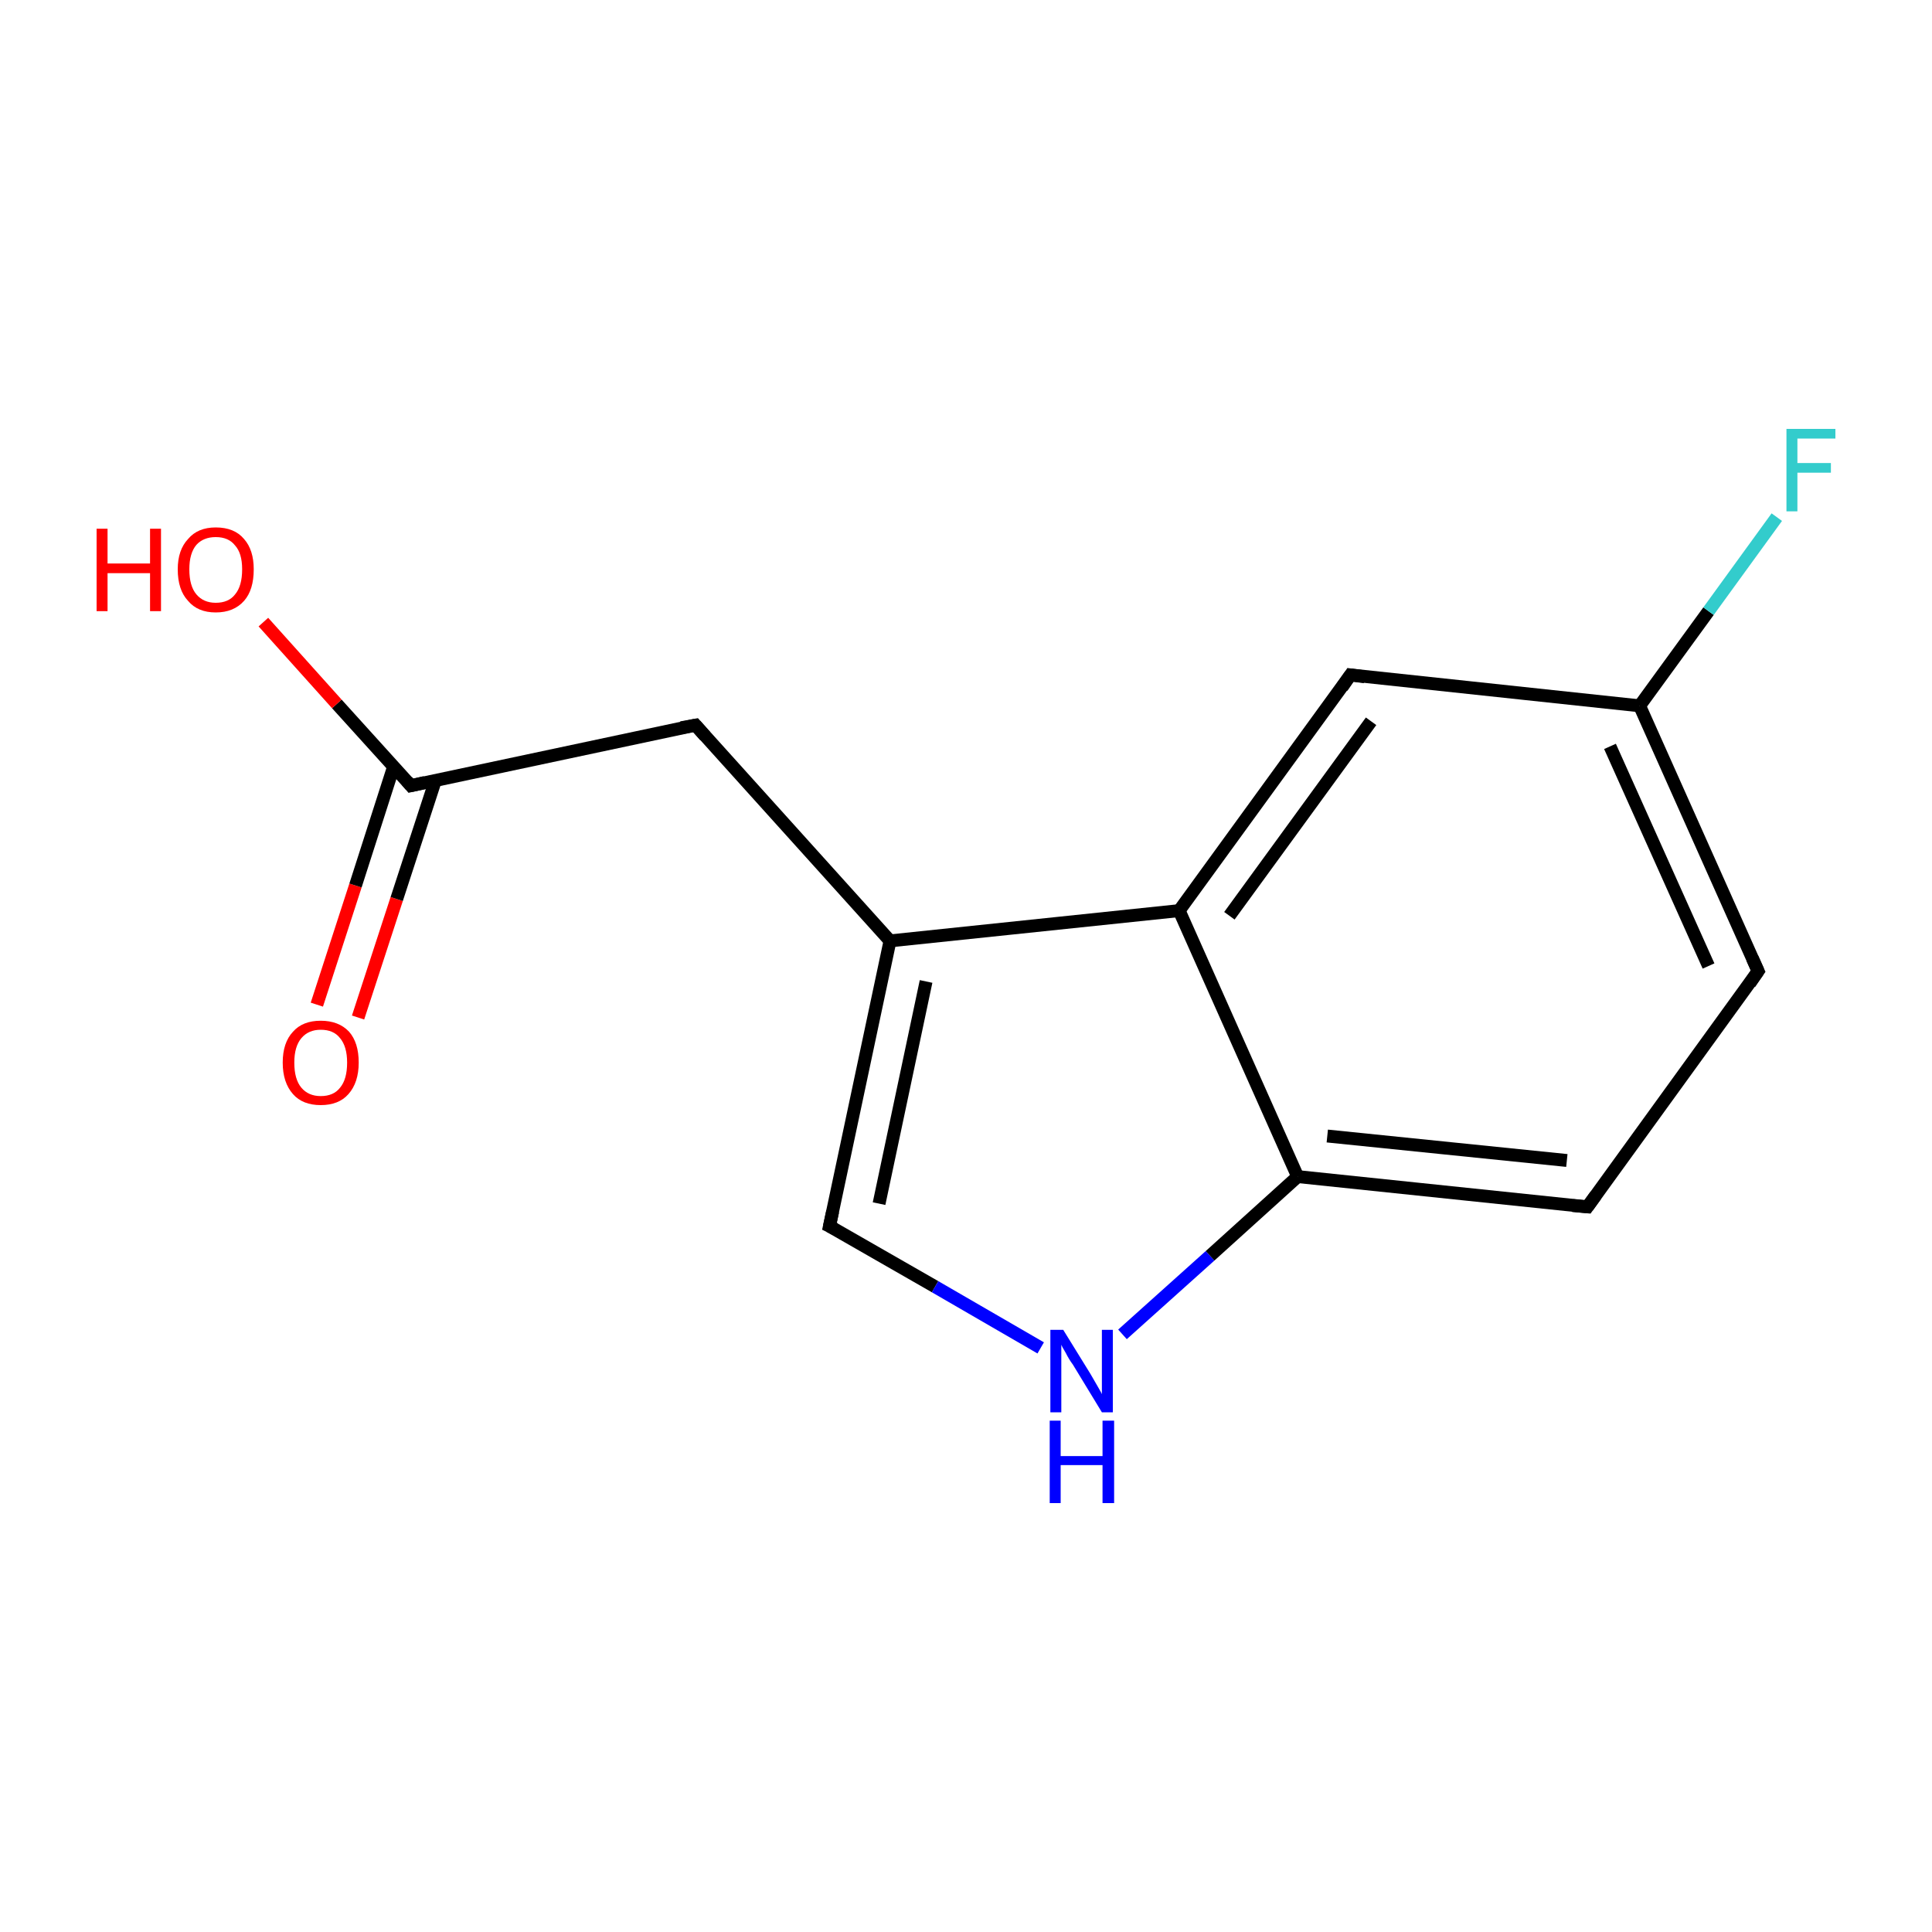 <?xml version='1.0' encoding='iso-8859-1'?>
<svg version='1.1' baseProfile='full'
              xmlns='http://www.w3.org/2000/svg'
                      xmlns:rdkit='http://www.rdkit.org/xml'
                      xmlns:xlink='http://www.w3.org/1999/xlink'
                  xml:space='preserve'
width='300px' height='300px' viewBox='0 0 300 300'>
<!-- END OF HEADER -->
<rect style='opacity:1.0;fill:#FFFFFF;stroke:none' width='300.0' height='300.0' x='0.0' y='0.0'> </rect>
<path class='bond-0 atom-0 atom-1' d='M 49.2,156.0 L 55.2,137.5' style='fill:none;fill-rule:evenodd;stroke:#FF0000;stroke-width:2.0px;stroke-linecap:butt;stroke-linejoin:miter;stroke-opacity:1' />
<path class='bond-0 atom-0 atom-1' d='M 55.2,137.5 L 61.1,119.1' style='fill:none;fill-rule:evenodd;stroke:#000000;stroke-width:2.0px;stroke-linecap:butt;stroke-linejoin:miter;stroke-opacity:1' />
<path class='bond-0 atom-0 atom-1' d='M 55.6,158.0 L 61.6,139.6' style='fill:none;fill-rule:evenodd;stroke:#FF0000;stroke-width:2.0px;stroke-linecap:butt;stroke-linejoin:miter;stroke-opacity:1' />
<path class='bond-0 atom-0 atom-1' d='M 61.6,139.6 L 67.6,121.2' style='fill:none;fill-rule:evenodd;stroke:#000000;stroke-width:2.0px;stroke-linecap:butt;stroke-linejoin:miter;stroke-opacity:1' />
<path class='bond-1 atom-1 atom-2' d='M 63.8,122.0 L 52.3,109.3' style='fill:none;fill-rule:evenodd;stroke:#000000;stroke-width:2.0px;stroke-linecap:butt;stroke-linejoin:miter;stroke-opacity:1' />
<path class='bond-1 atom-1 atom-2' d='M 52.3,109.3 L 40.9,96.6' style='fill:none;fill-rule:evenodd;stroke:#FF0000;stroke-width:2.0px;stroke-linecap:butt;stroke-linejoin:miter;stroke-opacity:1' />
<path class='bond-2 atom-1 atom-3' d='M 63.8,122.0 L 108.0,112.6' style='fill:none;fill-rule:evenodd;stroke:#000000;stroke-width:2.0px;stroke-linecap:butt;stroke-linejoin:miter;stroke-opacity:1' />
<path class='bond-3 atom-3 atom-4' d='M 108.0,112.6 L 138.2,146.1' style='fill:none;fill-rule:evenodd;stroke:#000000;stroke-width:2.0px;stroke-linecap:butt;stroke-linejoin:miter;stroke-opacity:1' />
<path class='bond-4 atom-4 atom-5' d='M 138.2,146.1 L 128.8,190.4' style='fill:none;fill-rule:evenodd;stroke:#000000;stroke-width:2.0px;stroke-linecap:butt;stroke-linejoin:miter;stroke-opacity:1' />
<path class='bond-4 atom-4 atom-5' d='M 143.8,152.4 L 136.5,186.9' style='fill:none;fill-rule:evenodd;stroke:#000000;stroke-width:2.0px;stroke-linecap:butt;stroke-linejoin:miter;stroke-opacity:1' />
<path class='bond-5 atom-5 atom-6' d='M 128.8,190.4 L 145.2,199.8' style='fill:none;fill-rule:evenodd;stroke:#000000;stroke-width:2.0px;stroke-linecap:butt;stroke-linejoin:miter;stroke-opacity:1' />
<path class='bond-5 atom-5 atom-6' d='M 145.2,199.8 L 161.6,209.3' style='fill:none;fill-rule:evenodd;stroke:#0000FF;stroke-width:2.0px;stroke-linecap:butt;stroke-linejoin:miter;stroke-opacity:1' />
<path class='bond-6 atom-6 atom-7' d='M 174.3,207.2 L 187.9,195.0' style='fill:none;fill-rule:evenodd;stroke:#0000FF;stroke-width:2.0px;stroke-linecap:butt;stroke-linejoin:miter;stroke-opacity:1' />
<path class='bond-6 atom-6 atom-7' d='M 187.9,195.0 L 201.5,182.7' style='fill:none;fill-rule:evenodd;stroke:#000000;stroke-width:2.0px;stroke-linecap:butt;stroke-linejoin:miter;stroke-opacity:1' />
<path class='bond-7 atom-7 atom-8' d='M 201.5,182.7 L 246.5,187.4' style='fill:none;fill-rule:evenodd;stroke:#000000;stroke-width:2.0px;stroke-linecap:butt;stroke-linejoin:miter;stroke-opacity:1' />
<path class='bond-7 atom-7 atom-8' d='M 206.1,176.4 L 243.3,180.2' style='fill:none;fill-rule:evenodd;stroke:#000000;stroke-width:2.0px;stroke-linecap:butt;stroke-linejoin:miter;stroke-opacity:1' />
<path class='bond-8 atom-8 atom-9' d='M 246.5,187.4 L 273.0,150.8' style='fill:none;fill-rule:evenodd;stroke:#000000;stroke-width:2.0px;stroke-linecap:butt;stroke-linejoin:miter;stroke-opacity:1' />
<path class='bond-9 atom-9 atom-10' d='M 273.0,150.8 L 254.6,109.6' style='fill:none;fill-rule:evenodd;stroke:#000000;stroke-width:2.0px;stroke-linecap:butt;stroke-linejoin:miter;stroke-opacity:1' />
<path class='bond-9 atom-9 atom-10' d='M 265.3,150.0 L 250.0,115.9' style='fill:none;fill-rule:evenodd;stroke:#000000;stroke-width:2.0px;stroke-linecap:butt;stroke-linejoin:miter;stroke-opacity:1' />
<path class='bond-10 atom-10 atom-11' d='M 254.6,109.6 L 265.3,94.9' style='fill:none;fill-rule:evenodd;stroke:#000000;stroke-width:2.0px;stroke-linecap:butt;stroke-linejoin:miter;stroke-opacity:1' />
<path class='bond-10 atom-10 atom-11' d='M 265.3,94.9 L 275.9,80.3' style='fill:none;fill-rule:evenodd;stroke:#33CCCC;stroke-width:2.0px;stroke-linecap:butt;stroke-linejoin:miter;stroke-opacity:1' />
<path class='bond-11 atom-10 atom-12' d='M 254.6,109.6 L 209.7,104.8' style='fill:none;fill-rule:evenodd;stroke:#000000;stroke-width:2.0px;stroke-linecap:butt;stroke-linejoin:miter;stroke-opacity:1' />
<path class='bond-12 atom-12 atom-13' d='M 209.7,104.8 L 183.1,141.4' style='fill:none;fill-rule:evenodd;stroke:#000000;stroke-width:2.0px;stroke-linecap:butt;stroke-linejoin:miter;stroke-opacity:1' />
<path class='bond-12 atom-12 atom-13' d='M 212.9,112.0 L 190.9,142.2' style='fill:none;fill-rule:evenodd;stroke:#000000;stroke-width:2.0px;stroke-linecap:butt;stroke-linejoin:miter;stroke-opacity:1' />
<path class='bond-13 atom-13 atom-4' d='M 183.1,141.4 L 138.2,146.1' style='fill:none;fill-rule:evenodd;stroke:#000000;stroke-width:2.0px;stroke-linecap:butt;stroke-linejoin:miter;stroke-opacity:1' />
<path class='bond-14 atom-13 atom-7' d='M 183.1,141.4 L 201.5,182.7' style='fill:none;fill-rule:evenodd;stroke:#000000;stroke-width:2.0px;stroke-linecap:butt;stroke-linejoin:miter;stroke-opacity:1' />
<path d='M 63.2,121.3 L 63.8,122.0 L 66.0,121.5' style='fill:none;stroke:#000000;stroke-width:2.0px;stroke-linecap:butt;stroke-linejoin:miter;stroke-miterlimit:10;stroke-opacity:1;' />
<path d='M 105.8,113.0 L 108.0,112.6 L 109.5,114.3' style='fill:none;stroke:#000000;stroke-width:2.0px;stroke-linecap:butt;stroke-linejoin:miter;stroke-miterlimit:10;stroke-opacity:1;' />
<path d='M 129.3,188.1 L 128.8,190.4 L 129.6,190.8' style='fill:none;stroke:#000000;stroke-width:2.0px;stroke-linecap:butt;stroke-linejoin:miter;stroke-miterlimit:10;stroke-opacity:1;' />
<path d='M 244.2,187.2 L 246.5,187.4 L 247.8,185.6' style='fill:none;stroke:#000000;stroke-width:2.0px;stroke-linecap:butt;stroke-linejoin:miter;stroke-miterlimit:10;stroke-opacity:1;' />
<path d='M 271.7,152.7 L 273.0,150.8 L 272.1,148.8' style='fill:none;stroke:#000000;stroke-width:2.0px;stroke-linecap:butt;stroke-linejoin:miter;stroke-miterlimit:10;stroke-opacity:1;' />
<path d='M 211.9,105.1 L 209.7,104.8 L 208.4,106.7' style='fill:none;stroke:#000000;stroke-width:2.0px;stroke-linecap:butt;stroke-linejoin:miter;stroke-miterlimit:10;stroke-opacity:1;' />
<path class='atom-0' d='M 43.9 165.0
Q 43.9 161.9, 45.5 160.2
Q 47.0 158.5, 49.8 158.5
Q 52.6 158.5, 54.2 160.2
Q 55.7 161.9, 55.7 165.0
Q 55.7 168.1, 54.1 169.9
Q 52.6 171.6, 49.8 171.6
Q 47.0 171.6, 45.5 169.9
Q 43.9 168.1, 43.9 165.0
M 49.8 170.2
Q 51.8 170.2, 52.8 168.9
Q 53.9 167.6, 53.9 165.0
Q 53.9 162.5, 52.8 161.2
Q 51.8 159.9, 49.8 159.9
Q 47.9 159.9, 46.8 161.2
Q 45.7 162.5, 45.7 165.0
Q 45.7 167.6, 46.8 168.9
Q 47.9 170.2, 49.8 170.2
' fill='#FF0000'/>
<path class='atom-2' d='M 15.0 82.1
L 16.7 82.1
L 16.7 87.5
L 23.3 87.5
L 23.3 82.1
L 25.0 82.1
L 25.0 94.9
L 23.3 94.9
L 23.3 89.0
L 16.7 89.0
L 16.7 94.9
L 15.0 94.9
L 15.0 82.1
' fill='#FF0000'/>
<path class='atom-2' d='M 27.6 88.4
Q 27.6 85.4, 29.2 83.7
Q 30.7 81.9, 33.5 81.9
Q 36.4 81.9, 37.9 83.7
Q 39.4 85.4, 39.4 88.4
Q 39.4 91.6, 37.9 93.3
Q 36.3 95.1, 33.5 95.1
Q 30.7 95.1, 29.2 93.3
Q 27.6 91.6, 27.6 88.4
M 33.5 93.6
Q 35.5 93.6, 36.5 92.3
Q 37.6 91.0, 37.6 88.4
Q 37.6 85.9, 36.5 84.7
Q 35.5 83.4, 33.5 83.4
Q 31.6 83.4, 30.5 84.6
Q 29.4 85.9, 29.4 88.4
Q 29.4 91.0, 30.5 92.3
Q 31.6 93.6, 33.5 93.6
' fill='#FF0000'/>
<path class='atom-6' d='M 165.1 206.5
L 169.3 213.3
Q 169.7 214.0, 170.4 215.2
Q 171.1 216.4, 171.1 216.5
L 171.1 206.5
L 172.8 206.5
L 172.8 219.3
L 171.1 219.3
L 166.6 211.9
Q 166.0 211.1, 165.5 210.1
Q 164.9 209.1, 164.8 208.8
L 164.8 219.3
L 163.1 219.3
L 163.1 206.5
L 165.1 206.5
' fill='#0000FF'/>
<path class='atom-6' d='M 163.0 220.6
L 164.7 220.6
L 164.7 226.1
L 171.2 226.1
L 171.2 220.6
L 173.0 220.6
L 173.0 233.4
L 171.2 233.4
L 171.2 227.5
L 164.7 227.5
L 164.7 233.4
L 163.0 233.4
L 163.0 220.6
' fill='#0000FF'/>
<path class='atom-11' d='M 277.4 66.6
L 285.0 66.6
L 285.0 68.1
L 279.1 68.1
L 279.1 71.9
L 284.3 71.9
L 284.3 73.4
L 279.1 73.4
L 279.1 79.4
L 277.4 79.4
L 277.4 66.6
' fill='#33CCCC'/>
</svg>
